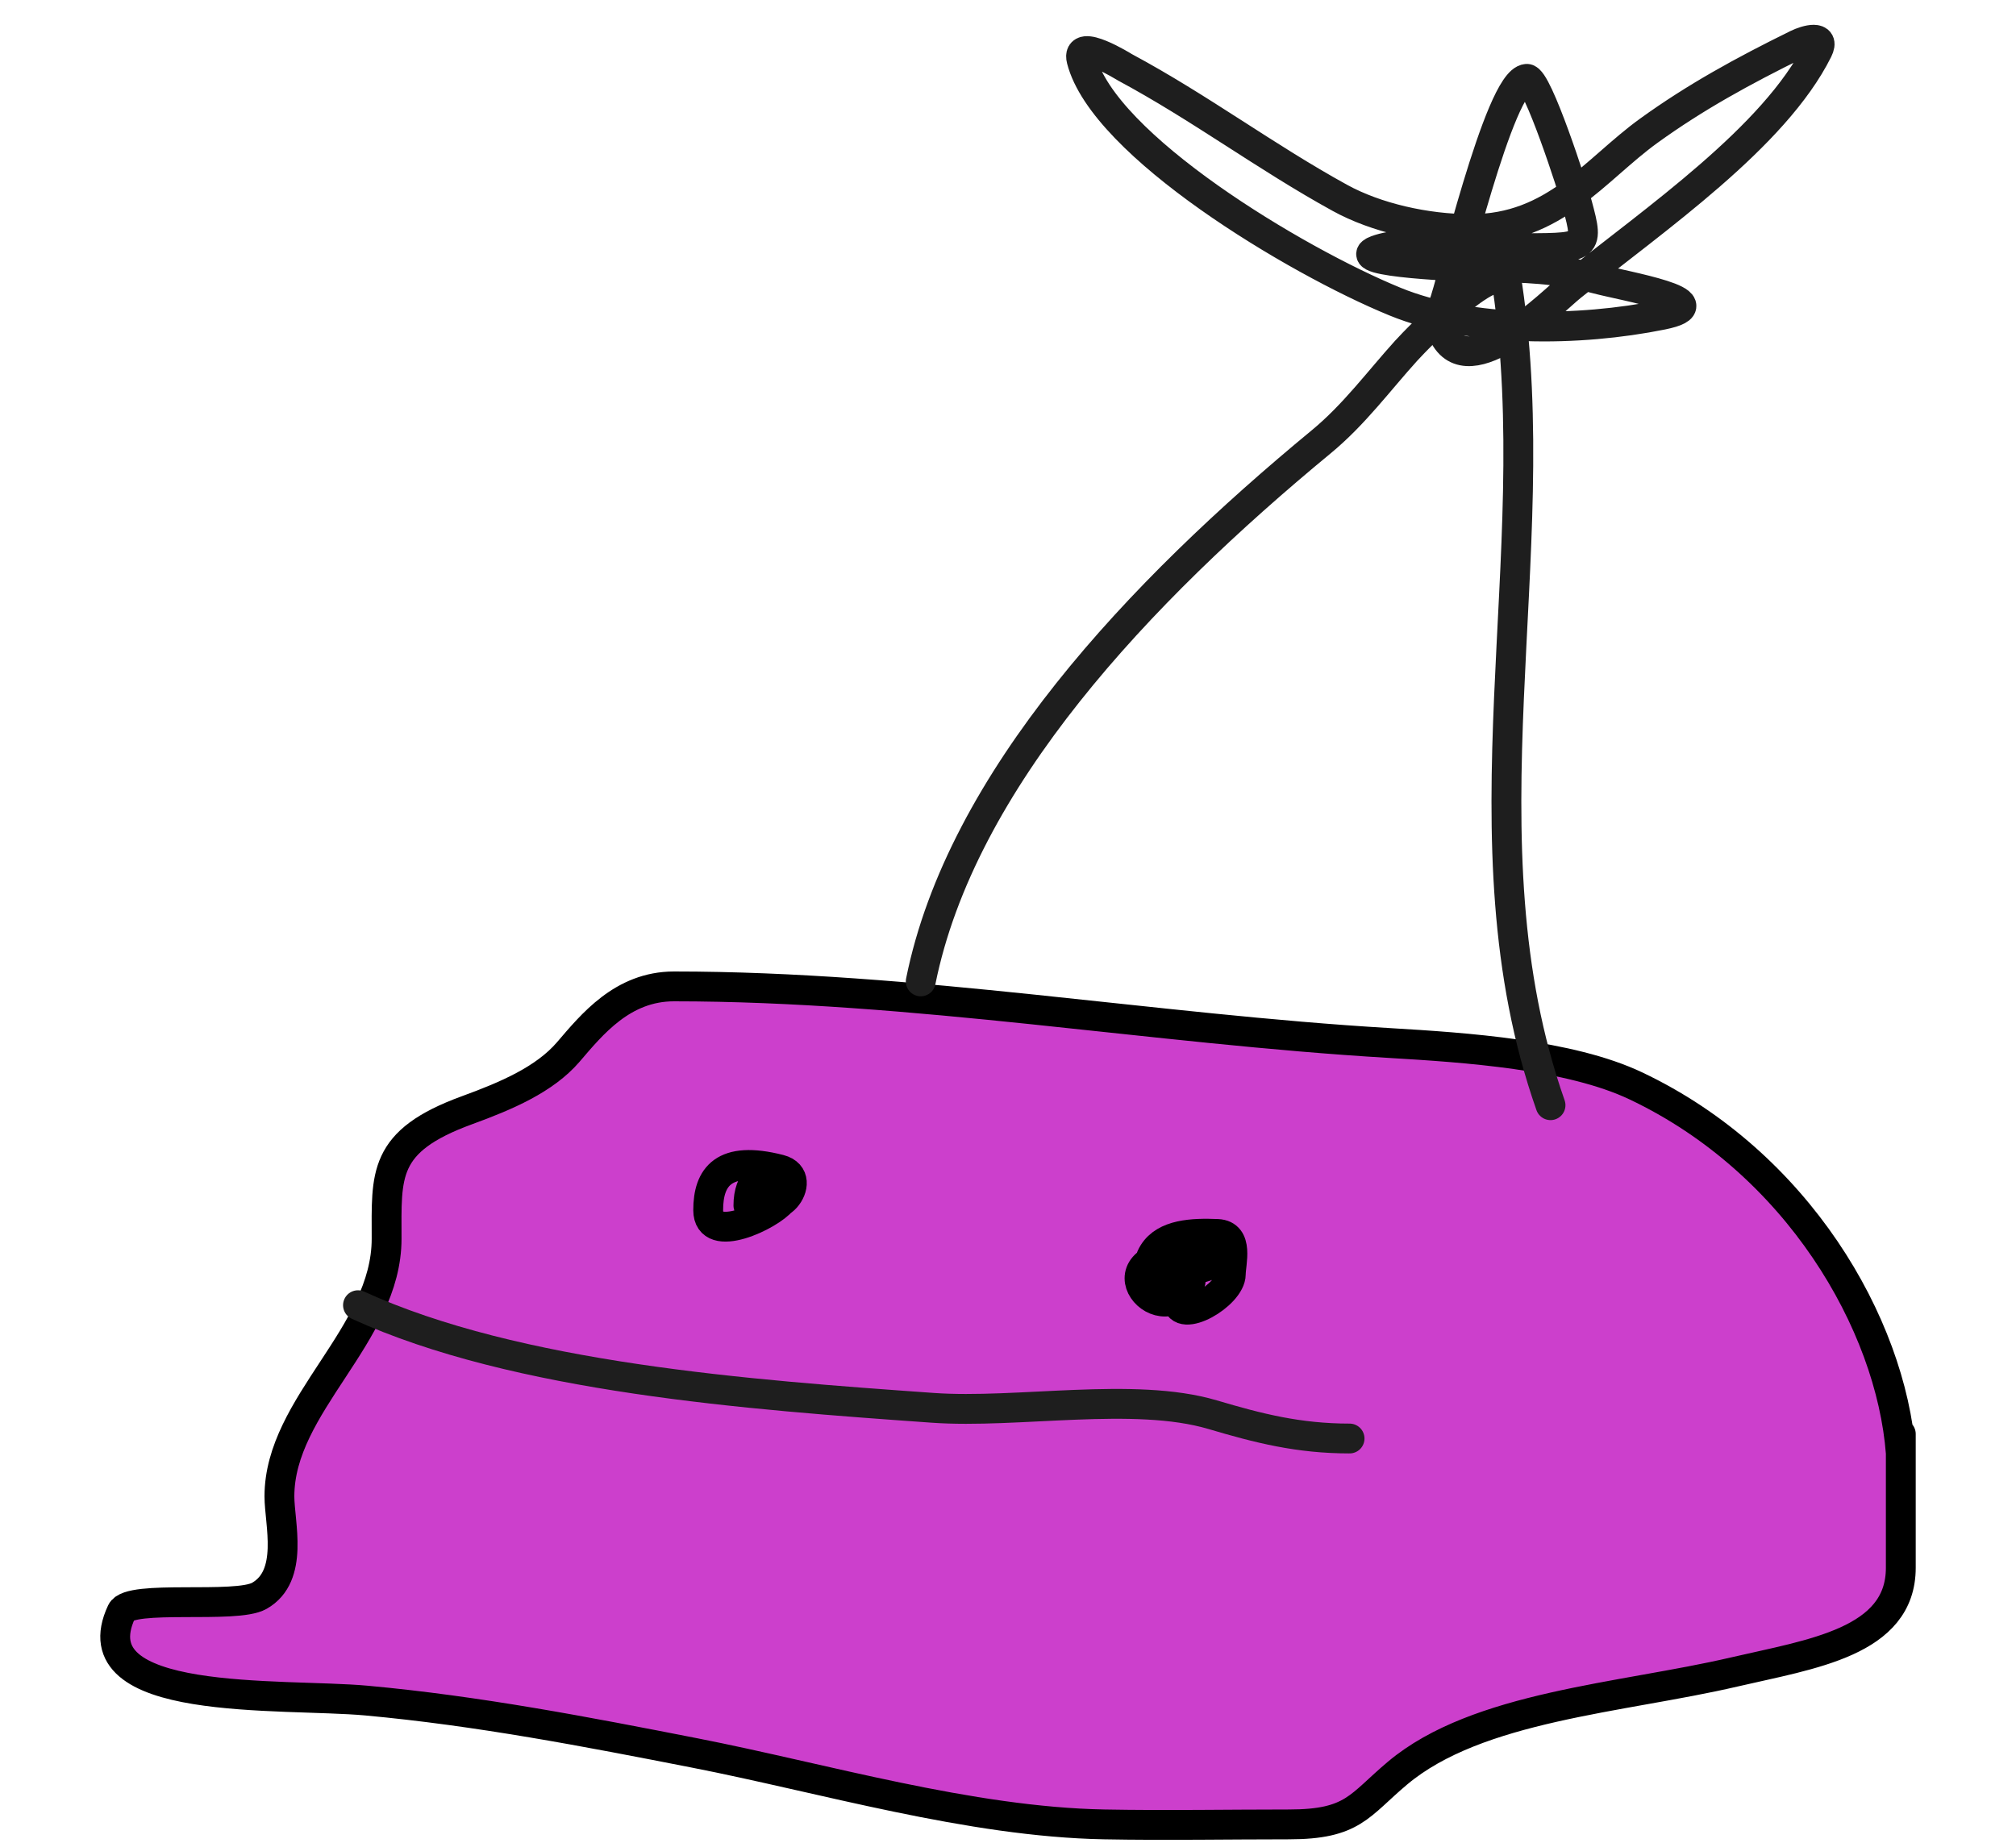<svg width="35" height="32" viewBox="0 0 35 32" fill="none" xmlns="http://www.w3.org/2000/svg">
<g clip-path="url(#clip0_2_14)">
<rect width="35" height="32" fill="white"/>
<g filter="url(#filter0_d_2_14)">
<path d="M28.399 18.166C31.206 19.496 32.828 22.298 33 24.542V26.535C33 27.825 31.447 28.033 30.105 28.345C28.146 28.801 25.651 28.934 24.263 30.1C23.592 30.664 23.494 30.991 22.376 30.991C21.309 30.991 20.238 31.011 19.171 30.991C16.837 30.948 14.287 30.186 12.063 29.751C10.181 29.382 8.302 29.019 6.363 28.841C4.893 28.707 1.328 28.968 2.111 27.298C2.254 26.993 4.097 27.253 4.502 27.022C5.113 26.675 4.851 25.759 4.851 25.295C4.851 23.698 6.712 22.498 6.712 20.821C6.712 19.713 6.631 19.128 8.108 18.589C8.796 18.338 9.456 18.055 9.866 17.578C10.277 17.099 10.808 16.439 11.701 16.439C15.872 16.439 20.005 17.178 24.121 17.422C25.456 17.501 27.251 17.622 28.399 18.166Z" fill="#CC3FCC"/>
<path d="M33 24.542C32.828 22.298 31.206 19.496 28.399 18.166C27.251 17.622 25.456 17.501 24.121 17.422C20.005 17.178 15.872 16.439 11.701 16.439C10.808 16.439 10.277 17.099 9.866 17.578C9.456 18.055 8.796 18.338 8.108 18.589C6.631 19.128 6.712 19.713 6.712 20.821C6.712 22.498 4.851 23.698 4.851 25.295C4.851 25.759 5.113 26.675 4.502 27.022C4.097 27.253 2.254 26.993 2.111 27.298C1.328 28.968 4.893 28.707 6.363 28.841C8.302 29.019 10.181 29.382 12.063 29.751C14.287 30.186 16.837 30.948 19.171 30.991C20.238 31.011 21.309 30.991 22.376 30.991C23.494 30.991 23.592 30.664 24.263 30.1C25.651 28.934 28.146 28.801 30.105 28.345C31.447 28.033 33 27.825 33 26.535C33 25.761 33 24.986 33 24.211" stroke="black" stroke-width="0.518" stroke-linecap="round"/>
<path d="M13.536 19.618C13.875 19.705 13.747 20.059 13.561 20.176C13.334 20.432 12.295 20.928 12.295 20.325C12.295 19.748 12.56 19.368 13.536 19.618Z" fill="#CC3FCC"/>
<path d="M13.226 19.912C13.346 20.678 14.111 19.765 13.536 19.618C12.56 19.368 12.295 19.748 12.295 20.325C12.295 20.941 13.379 20.41 13.575 20.16C14.058 19.541 12.993 19.348 12.993 20.242" stroke="black" stroke-width="0.518" stroke-linecap="round"/>
<path d="M20.438 21.896C20.436 21.881 20.435 21.867 20.435 21.852C20.025 22.104 19.5 21.509 19.966 21.218C19.969 21.177 19.988 21.127 20.024 21.069C20.229 20.741 20.704 20.72 21.136 20.738C21.514 20.754 21.368 21.246 21.368 21.437C21.368 21.795 20.472 22.317 20.438 21.896Z" fill="#CC3FCC"/>
<path d="M20.205 20.904C20.535 21.198 20.409 21.548 20.438 21.896C20.472 22.317 21.368 21.795 21.368 21.437C21.368 21.246 21.514 20.754 21.136 20.738C20.704 20.72 20.229 20.741 20.024 21.069C19.533 21.854 22.326 21.023 20.619 21.069C18.96 21.115 20.205 22.557 20.67 21.565" stroke="black" stroke-width="0.518" stroke-linecap="round"/>
<path d="M6.215 21.975C8.974 23.236 12.995 23.53 16.192 23.757C17.668 23.862 19.686 23.472 21.052 23.876C21.85 24.113 22.544 24.29 23.43 24.29" stroke="#1E1E1E" stroke-width="0.518" stroke-linecap="round"/>
<path d="M15.985 16.352C16.687 12.861 19.779 9.589 22.939 6.981C23.51 6.51 23.937 5.926 24.412 5.401C24.625 5.166 26.079 3.671 26.17 4.281C26.867 8.988 25.297 13.89 26.919 18.502" stroke="#1E1E1E" stroke-width="0.518" stroke-linecap="round"/>
<path d="M25.058 4.611C25.188 4.324 26.026 0.713 26.506 0.679C26.69 0.666 27.305 2.568 27.384 2.866C27.594 3.646 27.57 3.619 26.247 3.619C25.642 3.619 24.444 3.449 23.895 3.656C23.342 3.864 25.48 3.95 25.756 3.95C26.454 3.95 27.05 3.974 27.721 4.152C28.205 4.28 29.903 4.564 28.858 4.777C27.411 5.07 25.538 5.088 24.218 4.547C22.485 3.837 19.157 1.832 18.777 0.349C18.674 -0.055 19.521 0.474 19.527 0.477C20.837 1.18 21.967 2.034 23.262 2.746C23.886 3.09 24.754 3.288 25.536 3.288C26.994 3.288 27.692 2.254 28.625 1.58C29.431 0.998 30.258 0.544 31.197 0.082C31.357 0.003 31.696 -0.092 31.559 0.183C30.807 1.691 28.74 3.109 27.281 4.281C26.946 4.55 25.494 6.036 25.058 5.107" stroke="#1E1E1E" stroke-width="0.518" stroke-linecap="round"/>
</g>
</g>
<defs>
<filter id="filter0_d_2_14" x="1.051" y="-0.259" width="32.898" height="32.898" filterUnits="userSpaceOnUse" color-interpolation-filters="sRGB">
<feFlood flood-opacity="0" result="BackgroundImageFix"/>
<feColorMatrix in="SourceAlpha" type="matrix" values="0 0 0 0 0 0 0 0 0 0 0 0 0 0 0 0 0 0 127 0" result="hardAlpha"/>
<feOffset dy="0.69"/>
<feGaussianBlur stdDeviation="0.345"/>
<feComposite in2="hardAlpha" operator="out"/>
<feColorMatrix type="matrix" values="0 0 0 0 0 0 0 0 0 0 0 0 0 0 0 0 0 0 0.25 0"/>
<feBlend mode="normal" in2="BackgroundImageFix" result="effect1_dropShadow_2_14"/>
<feBlend mode="normal" in="SourceGraphic" in2="effect1_dropShadow_2_14" result="shape"/>
</filter>
<clipPath id="clip0_2_14">
<rect width="35" height="32" fill="white"/>
</clipPath>
</defs>
</svg>

